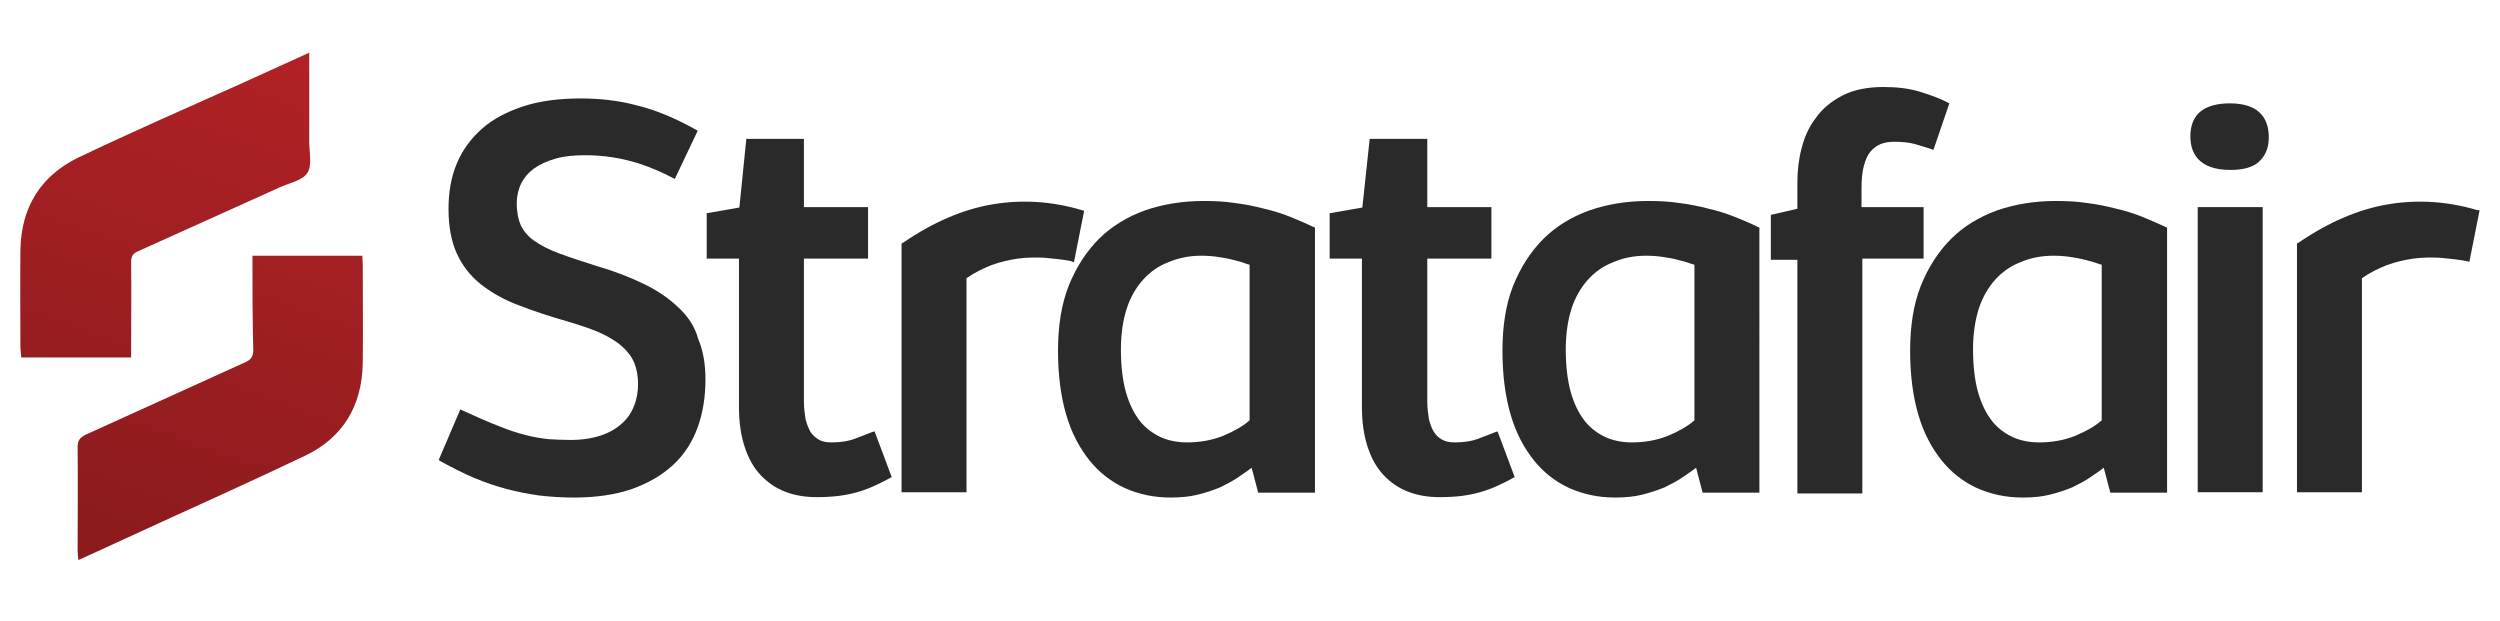 <?xml version="1.0" encoding="utf-8"?>
<!-- Generator: Adobe Illustrator 27.0.0, SVG Export Plug-In . SVG Version: 6.00 Build 0)  -->
<svg version="1.1" id="Layer_1" xmlns="http://www.w3.org/2000/svg" xmlns:xlink="http://www.w3.org/1999/xlink" x="0px" y="0px"
	 viewBox="0 0 612 152" style="enable-background:new 0 0 612 152;" xml:space="preserve">
<style type="text/css">
	.st0{fill:url(#SVGID_1_);}
	.st1{fill:url(#SVGID_00000009583955337375330620000002333407014702857603_);}
	.st2{fill:#2B2A2A;}
</style>
<g>
	<linearGradient id="SVGID_1_" gradientUnits="userSpaceOnUse" x1="64.331" y1="-16.33" x2="13.352" y2="122.334">
		<stop  offset="0" style="stop-color:#B82327"/>
		<stop  offset="1" style="stop-color:#8D1B1E"/>
	</linearGradient>
	<path class="st0" d="M75.7,12.9c0,7.5,0,14.6,0,21.7c0,2.7,0.8,5.9-0.5,7.8c-1.2,1.8-4.4,2.4-6.8,3.5
		c-11.5,5.2-23.1,10.4-34.6,15.6c-1.3,0.6-1.7,1.2-1.7,2.7c0.1,7,0,13.9,0,20.9c0,0.8,0,1.5,0,2.4c-9,0-17.8,0-26.9,0
		c-0.1-0.8-0.1-1.6-0.2-2.4c0-8-0.1-16,0-24c0.2-10.3,4.9-18,14.1-22.5C32.5,32.2,46,26.3,59.4,20.3C64.7,17.9,70,15.5,75.7,12.9z"
		/>
	
		<linearGradient id="SVGID_00000175291352298028593450000012527011080789915559_" gradientUnits="userSpaceOnUse" x1="93.196" y1="-5.718" x2="42.217" y2="132.946">
		<stop  offset="0" style="stop-color:#B82327"/>
		<stop  offset="1" style="stop-color:#8D1B1E"/>
	</linearGradient>
	<path style="fill:url(#SVGID_00000175291352298028593450000012527011080789915559_);" d="M61.8,62.6c9.1,0,17.9,0,26.9,0
		c0,0.7,0.1,1.5,0.1,2.2c0,8.1,0.1,16.2,0,24.2c-0.2,10.4-4.9,18.2-14.2,22.6c-14,6.7-28.2,13-42.3,19.5c-4.3,2-8.5,3.9-13.1,6
		c-0.1-0.9-0.2-1.5-0.2-2.2c0-8.5,0.1-17,0-25.5c0-1.6,0.6-2.3,2-3c13-5.9,26-11.8,39-17.7c1.4-0.6,2-1.4,2-3
		C61.8,78.1,61.8,70.5,61.8,62.6z"/>
</g>
<g>
	<path class="st2" d="M166,75.2c-2.3-2.2-5.1-4.1-8.4-5.7c-3.3-1.6-7.1-3.1-11.3-4.3c-3.7-1.2-6.9-2.2-9.5-3.2
		c-2.5-0.9-4.5-2-6.1-3.1c-1.5-1.1-2.5-2.3-3.2-3.7c-0.6-1.4-1-3.2-1-5.4c0-1.8,0.4-3.5,1.1-4.9c0.7-1.4,1.8-2.7,3.2-3.7
		c1.4-1,3.2-1.8,5.3-2.4c2.1-0.6,4.5-0.8,7.2-0.8c1.7,0,3.4,0.1,5.1,0.3c1.7,0.2,3.4,0.5,5,0.9c1.7,0.4,3.4,0.9,5.2,1.6
		c1.8,0.7,3.7,1.5,5.8,2.6l0.8,0.4l5.6-11.8l-0.7-0.4c-4.9-2.7-9.6-4.7-14.2-5.8c-4.5-1.2-9.1-1.7-13.7-1.7c-5.3,0-10,0.6-14,1.9
		c-4,1.3-7.5,3.1-10.2,5.5c-2.7,2.4-4.8,5.2-6.2,8.6c-1.4,3.3-2,7.1-2,11.1c0,4.3,0.7,7.9,2,10.8c1.3,2.9,3.3,5.5,5.8,7.5
		c2.5,2,5.6,3.8,9.3,5.2c3.6,1.4,7.8,2.8,12.4,4.1c3,0.9,5.7,1.8,7.9,2.8c2.1,1,3.9,2.1,5.2,3.3c1.3,1.2,2.3,2.5,2.9,4
		c0.6,1.5,0.9,3.2,0.9,5.1c0,1.9-0.3,3.7-1,5.4c-0.6,1.6-1.6,3.1-3,4.3c-1.3,1.2-3,2.2-5.1,2.9c-2.1,0.7-4.6,1.1-7.4,1.1
		c-1.9,0-3.8-0.1-5.5-0.2c-1.7-0.2-3.6-0.5-5.5-1c-2-0.5-4.2-1.2-6.6-2.2c-2.4-0.9-5.3-2.2-8.6-3.7l-0.8-0.4l-5.3,12.4l0.6,0.4
		c2.8,1.5,5.5,2.9,8.1,4c2.6,1.1,5.3,2,7.9,2.7c2.6,0.7,5.3,1.2,8,1.6c2.7,0.3,5.5,0.5,8.5,0.5c5.4,0,10.2-0.7,14.2-2.1
		c4-1.4,7.4-3.4,10.1-5.9c2.7-2.5,4.7-5.6,6-9.2c1.3-3.6,1.9-7.5,1.9-11.8c0-3.7-0.6-7.1-1.8-9.9C170.1,79.9,168.3,77.3,166,75.2z"
		/>
	<path class="st2" d="M213.4,105.8c-1.4,0.6-2.9,1.1-4.4,1.7c-1.4,0.5-3.3,0.8-5.4,0.8c-1.3,0-2.4-0.2-3.2-0.7
		c-0.8-0.5-1.5-1.1-2-1.9c-0.5-0.9-0.9-1.9-1.2-3.1c-0.2-1.3-0.4-2.7-0.4-4.3v-35h15.7V50.7h-15.7V34h-14.1L181,50.8l-8,1.4v11.1
		h7.9v36.4c0,3.7,0.5,7,1.4,9.7c0.9,2.8,2.2,5.1,3.9,6.9c1.7,1.8,3.7,3.2,6.1,4.1c2.3,0.9,4.9,1.3,7.7,1.3c1.9,0,3.7-0.1,5.3-0.3
		c1.6-0.2,3.1-0.5,4.5-0.9c1.4-0.4,2.8-0.9,4.1-1.5c1.3-0.6,2.6-1.2,3.8-1.9l0.6-0.3l-4.2-11.2L213.4,105.8z"/>
	<path class="st2" d="M262.9,64.2l2.5-12.6l-0.7-0.2c-7.1-2.1-14.4-2.6-21.6-1.4c-7.3,1.2-14.7,4.4-22,9.4l-0.4,0.2v60.9h15.9V68.1
		c2-1.4,4.1-2.4,6.1-3.2c2.2-0.8,4.4-1.3,6.5-1.6c2.2-0.3,4.4-0.3,6.5-0.2c2.2,0.2,4.3,0.4,6.4,0.8L262.9,64.2z"/>
	<path class="st2" d="M315.9,53.1c-2-0.8-4.2-1.5-6.4-2c-2.3-0.6-4.7-1.1-7.2-1.4c-2.5-0.4-5.1-0.5-7.7-0.5c-5.1,0-10,0.8-14.3,2.3
		c-4.4,1.6-8.2,3.9-11.3,7c-3.1,3.1-5.6,7-7.4,11.5c-1.8,4.6-2.6,9.9-2.6,15.9c0,5.9,0.7,11.2,2,15.6c1.3,4.5,3.3,8.2,5.7,11.2
		c2.4,3,5.4,5.3,8.7,6.8c3.4,1.5,7.1,2.3,11.1,2.3c2.5,0,4.7-0.2,6.7-0.7c2-0.5,3.8-1.1,5.5-1.8c1.6-0.8,3.2-1.6,4.6-2.6
		c1-0.7,2.1-1.4,3.1-2.2l1.6,6.1h13.9V55.7l-0.5-0.2C319.7,54.7,317.9,53.9,315.9,53.1z M294.1,62.6c1.4,0,2.8,0.1,4.1,0.3
		c1.3,0.2,2.5,0.4,3.6,0.7c1.1,0.3,2.1,0.5,2.8,0.8c0.5,0.2,0.9,0.3,1.3,0.4v38.1c-1.7,1.5-3.9,2.7-6.5,3.8
		c-2.8,1.1-5.7,1.6-8.8,1.6c-2.3,0-4.5-0.4-6.5-1.3c-1.9-0.9-3.7-2.2-5.1-4c-1.4-1.8-2.6-4.2-3.4-7.1c-0.8-2.9-1.2-6.4-1.2-10.4
		c0-3.7,0.5-7.1,1.4-9.9c0.9-2.8,2.3-5.2,4-7.1c1.7-1.9,3.8-3.4,6.2-4.3C288.6,63.1,291.2,62.6,294.1,62.6z"/>
	<path class="st2" d="M366,105.8c-1.4,0.6-2.9,1.1-4.4,1.7c-1.4,0.5-3.3,0.8-5.4,0.8c-1.3,0-2.4-0.2-3.2-0.7c-0.8-0.4-1.5-1.1-2-1.9
		c-0.5-0.8-0.9-1.9-1.2-3.1c-0.2-1.3-0.4-2.7-0.4-4.3v-35h15.7V50.7h-15.7V34h-14.1l-1.8,16.8l-8,1.4v11.1h7.9v36.4
		c0,3.7,0.5,7,1.4,9.7c0.9,2.8,2.2,5.1,3.9,6.9c1.7,1.8,3.7,3.2,6.1,4.1c2.3,0.9,4.9,1.3,7.7,1.3c1.9,0,3.7-0.1,5.3-0.3
		c1.6-0.2,3.1-0.5,4.5-0.9c1.4-0.4,2.8-0.9,4.1-1.5c1.3-0.6,2.6-1.2,3.8-1.9l0.6-0.3l-4.2-11.2L366,105.8z"/>
	<path class="st2" d="M424.7,53.1c-2-0.8-4.2-1.5-6.4-2c-2.3-0.6-4.7-1.1-7.2-1.4c-2.5-0.4-5.1-0.5-7.7-0.5c-5.1,0-10,0.8-14.3,2.3
		c-4.4,1.6-8.2,3.9-11.3,7c-3.1,3.1-5.6,7-7.4,11.5c-1.8,4.6-2.6,9.9-2.6,15.9c0,5.9,0.7,11.2,2,15.6c1.3,4.5,3.3,8.2,5.7,11.2
		c2.4,3,5.4,5.3,8.7,6.8c3.4,1.5,7.1,2.3,11.1,2.3c2.5,0,4.7-0.2,6.7-0.7c2-0.5,3.8-1.1,5.5-1.8c1.6-0.8,3.2-1.6,4.6-2.6
		c1-0.7,2.1-1.4,3.1-2.2l1.6,6.1h13.9V55.7l-0.5-0.2C428.6,54.7,426.7,53.9,424.7,53.1z M403,62.6c1.4,0,2.8,0.1,4.1,0.3
		c1.3,0.2,2.5,0.4,3.6,0.7c1.1,0.3,2,0.5,2.8,0.8c0.5,0.2,0.9,0.3,1.3,0.4v38.1c-1.7,1.5-3.9,2.7-6.5,3.8c-2.8,1.1-5.7,1.6-8.8,1.6
		c-2.3,0-4.5-0.4-6.5-1.3c-1.9-0.9-3.7-2.2-5.1-4c-1.4-1.8-2.6-4.2-3.4-7.1c-0.8-2.9-1.2-6.4-1.2-10.4c0-3.7,0.5-7.1,1.4-9.9
		c0.9-2.8,2.3-5.2,4-7.1c1.7-1.9,3.8-3.4,6.2-4.3C397.4,63.1,400.1,62.6,403,62.6z"/>
	<path class="st2" d="M470.7,50.7h-15V46c0-2.2,0.2-4.1,0.6-5.5c0.4-1.4,0.9-2.6,1.6-3.4c0.7-0.8,1.5-1.4,2.4-1.8
		c1-0.4,2.1-0.6,3.4-0.6c2.1,0,3.8,0.2,5.2,0.6c1.4,0.4,2.6,0.8,3.6,1.1l0.8,0.3l3.9-11.4l-0.6-0.3c-1.9-1-4.2-1.8-6.8-2.6
		c-2.7-0.8-5.6-1.1-8.8-1.1c-3.9,0-7.3,0.7-10,2.1c-2.7,1.4-4.9,3.2-6.5,5.5c-1.7,2.2-2.8,4.7-3.5,7.5c-0.7,2.7-1,5.5-1,8.2v6.5
		l-6.5,1.5v11h6.5v57.2h15.9V63.3h15V50.7z"/>
	<path class="st2" d="M524.5,53.1c-2-0.8-4.2-1.5-6.4-2c-2.3-0.6-4.7-1.1-7.2-1.4c-2.5-0.4-5.1-0.5-7.7-0.5c-5.1,0-10,0.8-14.3,2.3
		c-4.4,1.6-8.2,3.9-11.3,7c-3.1,3.1-5.6,7-7.4,11.5c-1.8,4.6-2.6,9.9-2.6,15.9c0,5.9,0.7,11.2,2,15.6c1.3,4.5,3.3,8.2,5.7,11.2
		c2.4,3,5.4,5.3,8.7,6.8c3.4,1.5,7.1,2.3,11.1,2.3c2.5,0,4.7-0.2,6.7-0.7c2-0.5,3.8-1.1,5.5-1.8c1.6-0.8,3.2-1.6,4.6-2.6
		c1-0.7,2.1-1.4,3.1-2.2l1.6,6.1h13.9V55.7l-0.5-0.2C528.3,54.7,526.4,53.9,524.5,53.1z M502.7,62.6c1.4,0,2.8,0.1,4.1,0.3
		c1.3,0.2,2.5,0.4,3.6,0.7c1.1,0.3,2,0.5,2.8,0.8c0.5,0.2,0.9,0.3,1.3,0.4v38.1c-1.7,1.5-3.9,2.7-6.5,3.8c-2.8,1.1-5.7,1.6-8.8,1.6
		c-2.3,0-4.5-0.4-6.5-1.3c-1.9-0.9-3.7-2.2-5.1-4c-1.4-1.8-2.6-4.2-3.4-7.1c-0.8-2.9-1.2-6.4-1.2-10.4c0-3.7,0.5-7.1,1.4-9.9
		c0.9-2.8,2.3-5.2,4-7.1c1.7-1.9,3.8-3.4,6.2-4.3C497.1,63.1,499.8,62.6,502.7,62.6z"/>
	<path class="st2" d="M545.9,25.3c-3,0-5.4,0.6-7.1,1.9c-1.7,1.3-2.6,3.4-2.6,6.2c0,3.7,1.7,8.2,9.8,8.2c3.3,0,5.7-0.7,7.2-2.2
		c1.5-1.5,2.2-3.4,2.2-5.8C555.4,29.8,553.8,25.3,545.9,25.3z"/>
	<rect x="538" y="50.7" class="st2" width="15.9" height="69.8"/>
	<path class="st2" d="M606.3,51.4c-7.1-2.1-14.4-2.6-21.6-1.4c-7.3,1.2-14.7,4.4-22,9.4l-0.4,0.2v60.9h15.9V68.1
		c2-1.4,4.1-2.4,6.1-3.2c2.2-0.8,4.4-1.3,6.5-1.6c2.2-0.3,4.4-0.3,6.5-0.2c2.2,0.2,4.3,0.4,6.4,0.8l0.8,0.2l2.5-12.6L606.3,51.4z"/>
</g>
</svg>

